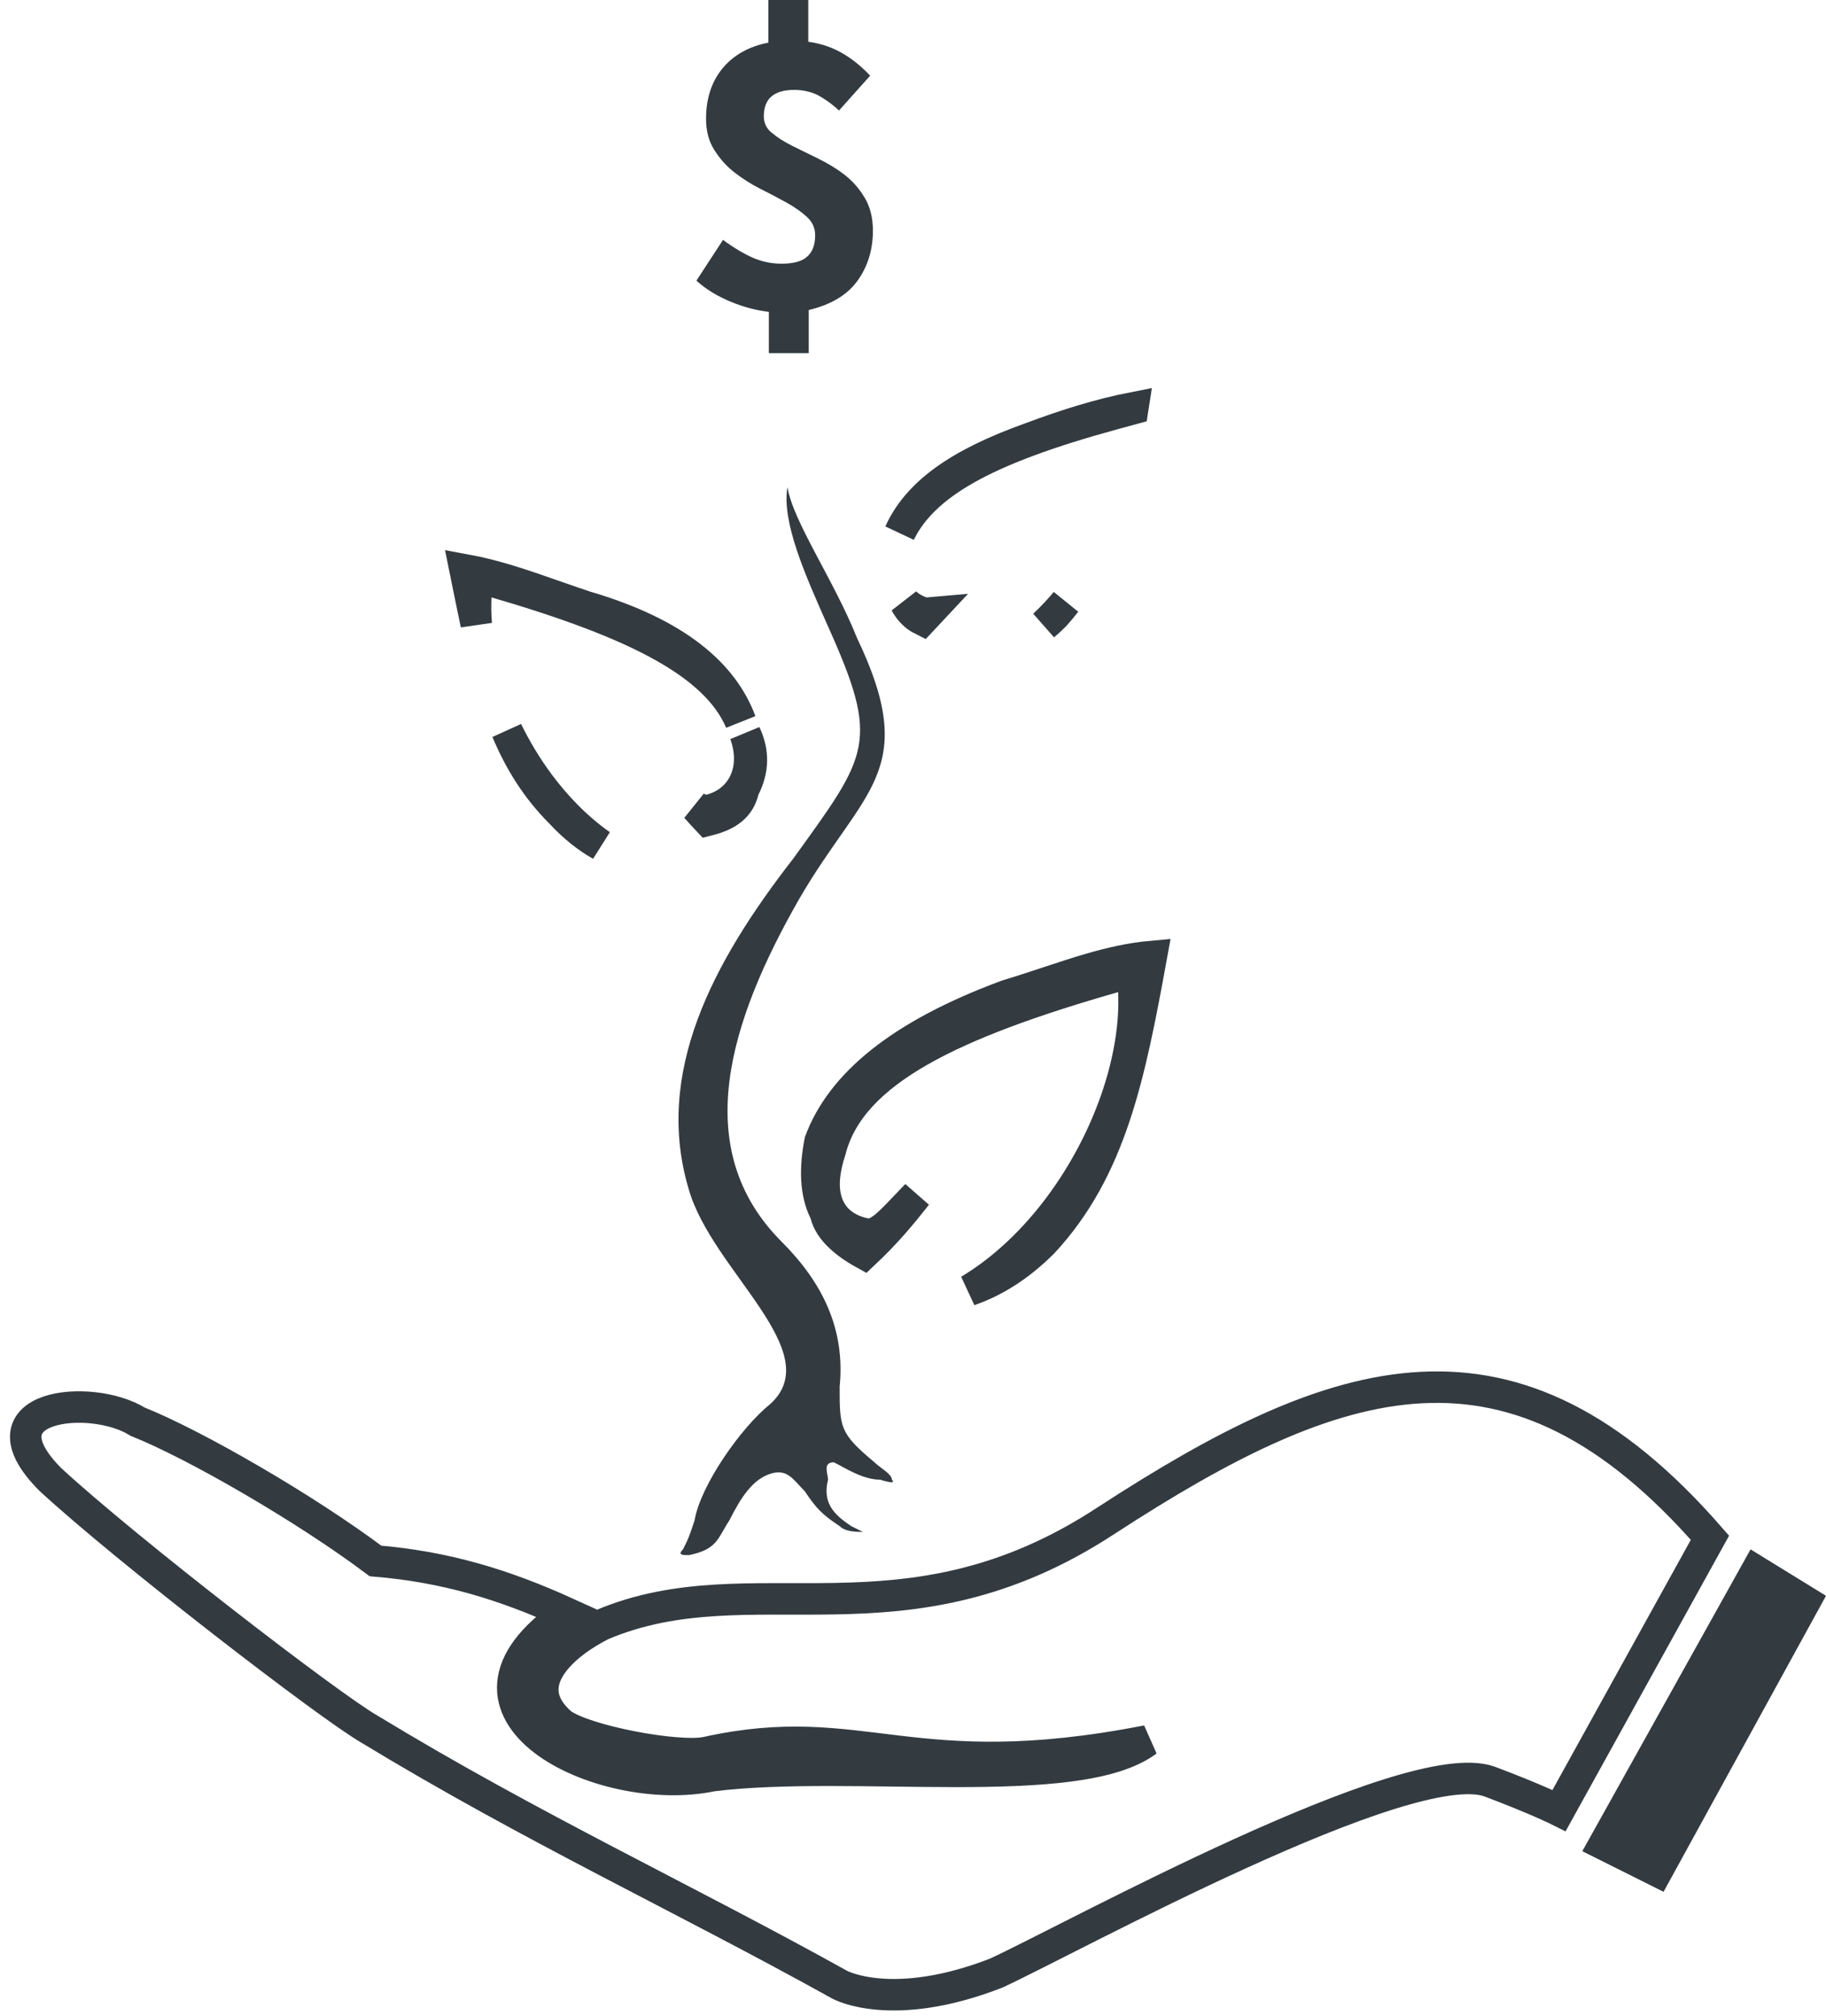 <svg width="87" height="96" viewBox="0 0 87 96" fill="none" xmlns="http://www.w3.org/2000/svg">
<path d="M39.974 5.264C39.624 4.936 39.275 4.696 38.947 4.521C38.62 4.368 38.248 4.281 37.833 4.281C37.353 4.281 37.003 4.39 36.763 4.587C36.523 4.783 36.392 5.111 36.392 5.548C36.392 5.854 36.523 6.138 36.785 6.334C37.047 6.553 37.353 6.749 37.746 6.946C38.139 7.142 38.554 7.339 38.991 7.557C39.428 7.776 39.843 8.016 40.236 8.322C40.629 8.628 40.935 8.977 41.197 9.414C41.459 9.851 41.59 10.375 41.59 10.987C41.59 11.926 41.328 12.734 40.826 13.411C40.323 14.088 39.537 14.525 38.532 14.765V16.819H36.632V14.853C36.064 14.787 35.453 14.634 34.819 14.372C34.186 14.11 33.64 13.782 33.181 13.367L34.448 11.424C34.95 11.795 35.431 12.079 35.867 12.275C36.326 12.472 36.785 12.559 37.244 12.559C37.79 12.559 38.205 12.45 38.445 12.232C38.707 12.013 38.838 11.664 38.838 11.205C38.838 10.856 38.707 10.572 38.445 10.331C38.183 10.091 37.877 9.873 37.484 9.654C37.091 9.436 36.676 9.217 36.239 8.999C35.802 8.781 35.387 8.518 34.994 8.213C34.601 7.907 34.295 7.557 34.033 7.142C33.771 6.727 33.64 6.247 33.64 5.657C33.64 4.696 33.902 3.888 34.426 3.254C34.95 2.621 35.693 2.206 36.61 2.031V0H38.51V1.988C39.144 2.075 39.69 2.272 40.17 2.556C40.651 2.839 41.066 3.189 41.459 3.604L39.974 5.264Z" fill="#333B41"/>
<path fill-rule="evenodd" clip-rule="evenodd" d="M87 76.001L83.406 73.789L75.389 88.164L79.26 90.099L87 76.001Z" fill="#333B41"/>
<path fill-rule="evenodd" clip-rule="evenodd" d="M81.471 73.236C72.072 62.455 63.779 65.219 52.721 72.406C43.045 78.765 35.858 74.341 28.671 77.382C27.012 78.212 24.524 80.147 26.735 82.082C27.841 82.911 32.264 83.74 33.646 83.464C41.11 81.805 43.322 85.123 54.656 82.911C51.339 85.399 40.557 83.74 33.923 84.57C28.671 85.676 20.101 81.529 27.012 76.829C23.971 75.447 21.207 74.618 17.889 74.341C14.572 71.853 9.32 68.813 6.555 67.707C4.344 66.325 -1.185 66.878 2.409 70.471C6.002 73.789 15.678 81.252 17.613 82.358C25.353 87.058 32.541 90.375 40.005 94.522C40.005 94.522 42.493 95.904 47.468 93.969C51.062 92.31 67.096 83.464 70.966 84.846C73.177 85.676 74.283 86.228 74.283 86.228L81.471 73.236Z" stroke="#333B41" stroke-width="1.5"/>
<path fill-rule="evenodd" clip-rule="evenodd" d="M34.753 72.406C35.306 71.301 35.859 70.471 36.688 70.195C37.517 69.919 37.794 70.471 38.346 71.024C38.899 71.854 39.176 72.13 40.005 72.683C40.282 72.959 40.834 72.959 41.111 72.959L40.558 72.683C39.729 72.13 39.176 71.577 39.452 70.471C39.452 70.195 39.176 69.642 39.729 69.642C40.282 69.919 41.111 70.471 41.94 70.471C41.94 70.471 42.77 70.748 42.493 70.471C42.493 70.195 41.94 69.919 41.664 69.642C40.005 68.26 40.005 67.984 40.005 66.048C40.282 63.284 39.176 61.072 37.241 59.137C32.818 54.714 34.753 48.633 38.07 42.827C41.111 37.575 43.875 36.746 40.834 30.387C39.729 27.623 37.794 24.859 37.517 23.2C37.517 22.647 37.517 22.924 37.517 23.2C37.241 24.859 38.346 27.347 39.452 29.835C41.94 35.364 41.387 35.916 37.794 40.892C33.923 45.868 31.159 51.121 32.818 56.649C33.923 60.52 39.452 64.39 36.688 66.878C35.306 67.984 33.371 70.748 33.094 72.406C32.818 73.236 32.818 73.236 32.541 73.789C32.265 74.065 32.541 74.065 32.818 74.065C34.2 73.789 34.2 73.236 34.753 72.406Z" fill="#333B41"/>
<path d="M53.068 46.529L53.98 46.269L54.023 47.217C54.171 50.469 52.779 54.367 50.489 57.443C49.302 59.038 47.84 60.455 46.18 61.449C47.273 61.075 48.476 60.384 49.693 59.17C52.928 55.68 53.82 51.242 54.856 45.554C53.89 45.641 52.939 45.857 51.962 46.14C51.321 46.325 50.677 46.537 50.011 46.758C49.971 46.771 49.93 46.784 49.89 46.798C49.272 47.002 48.636 47.213 47.983 47.409C42.854 49.303 40.079 51.66 39.071 54.365C38.82 55.654 38.855 56.82 39.294 57.696L39.33 57.77L39.35 57.85C39.524 58.543 40.225 59.185 41.166 59.702C42.218 58.714 42.95 57.83 43.671 56.913C43.496 57.093 43.332 57.266 43.177 57.428C43.051 57.561 42.931 57.687 42.816 57.806C42.62 58.009 42.429 58.199 42.255 58.35C42.097 58.486 41.877 58.659 41.624 58.743L41.435 58.806L41.24 58.767C40.345 58.588 39.673 58.094 39.397 57.267C39.15 56.526 39.273 55.655 39.561 54.781C40.055 52.848 41.571 51.337 43.814 50.055C46.072 48.765 49.184 47.639 53.068 46.529Z" stroke="#333B41" stroke-width="1.5"/>
<path d="M26.36 28.364C24.883 27.849 23.598 27.401 22.159 27.138C22.208 27.379 22.256 27.617 22.304 27.853C22.435 28.496 22.562 29.12 22.691 29.725C22.655 29.277 22.647 28.838 22.67 28.412L22.719 27.467L23.629 27.732C26.961 28.704 29.654 29.69 31.631 30.805C33.395 31.799 34.682 32.947 35.288 34.367C34.449 32.106 32.237 30.169 27.907 28.895L27.894 28.891L27.881 28.887C27.346 28.708 26.842 28.533 26.36 28.364ZM25.685 37.331C25.1 36.544 24.585 35.692 24.153 34.809C24.759 36.253 25.558 37.547 26.713 38.703L26.723 38.712L26.733 38.723C27.369 39.408 28.008 39.9 28.625 40.247C27.505 39.458 26.514 38.446 25.685 37.331ZM35.464 37.515C35.898 36.646 35.911 35.813 35.502 34.946C35.785 35.732 35.797 36.513 35.511 37.179C35.205 37.893 34.593 38.387 33.829 38.578L33.617 38.631L33.41 38.562C33.325 38.534 33.244 38.497 33.168 38.455C33.342 38.653 33.526 38.855 33.722 39.063L33.742 39.058C34.7 38.819 35.224 38.403 35.407 37.669L35.427 37.589L35.464 37.515Z" stroke="#333B41" stroke-width="1.5"/>
<path d="M50.782 28.674C50.456 29.062 50.108 29.433 49.74 29.777C49.907 29.638 50.075 29.485 50.243 29.317C50.433 29.107 50.612 28.892 50.782 28.674ZM53.99 19.463C53.993 19.448 53.996 19.434 53.998 19.419C52.467 19.718 50.89 20.196 49.114 20.862L49.114 20.862L49.103 20.866C45.625 22.108 43.715 23.508 42.864 25.382C43.443 24.192 44.486 23.221 45.954 22.377C47.663 21.396 50.017 20.547 53.076 19.712L53.99 19.463ZM43.914 29.164C43.613 29.064 43.353 28.911 43.14 28.713C43.328 29.058 43.588 29.342 43.95 29.521C44.056 29.412 44.157 29.304 44.255 29.198C44.221 29.201 44.186 29.203 44.151 29.203H44.029L43.914 29.164Z" stroke="#333B41" stroke-width="1.5"/>
</svg>
